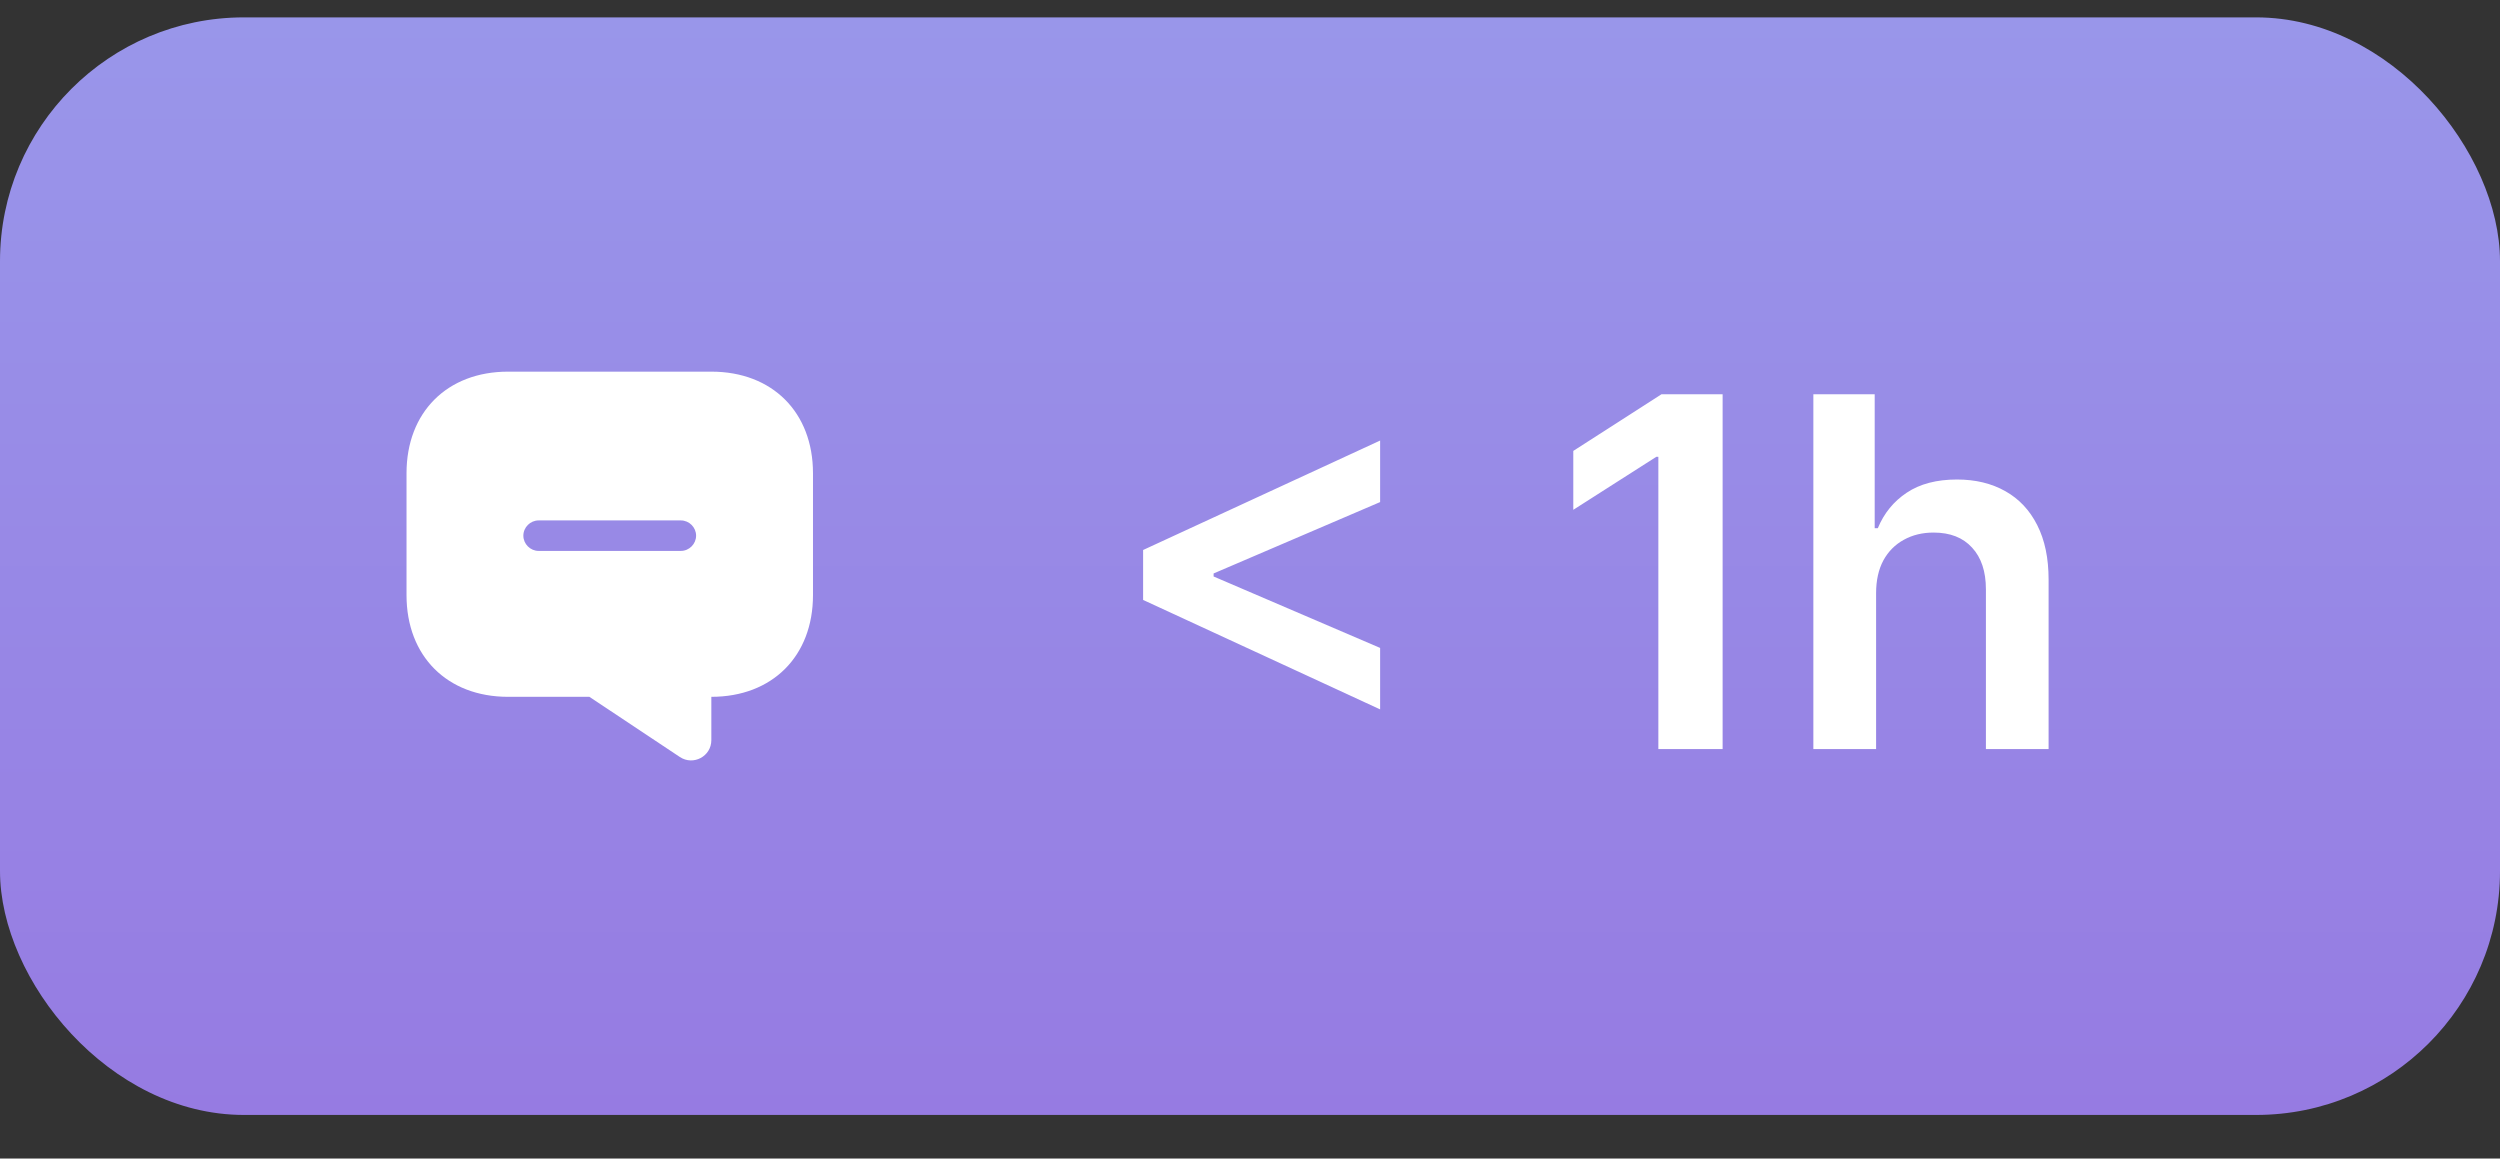 <svg width="41" height="19" viewBox="0 0 41 19" fill="none" xmlns="http://www.w3.org/2000/svg">
<rect x="0" y="0" width="41" height="19" fill="#333333" stroke="none"/>
<rect y="0.285" width="41" height="18" rx="4" fill="url(#paint0_linear_397_43433)"/>
<path d="M11.666 6.095H8.333C7.333 6.095 6.667 6.761 6.667 7.761V9.761C6.667 10.761 7.333 11.428 8.333 11.428H9.666L11.15 12.415C11.37 12.561 11.666 12.405 11.666 12.138V11.428C12.666 11.428 13.333 10.761 13.333 9.761V7.761C13.333 6.761 12.666 6.095 11.666 6.095ZM11.166 9.035H8.833C8.697 9.035 8.583 8.921 8.583 8.785C8.583 8.648 8.697 8.535 8.833 8.535H11.166C11.303 8.535 11.416 8.648 11.416 8.785C11.416 8.921 11.303 9.035 11.166 9.035Z" fill="white"/>
<path d="M18.747 9.839V9.02L22.634 7.225V8.234L19.872 9.418L19.903 9.364V9.495L19.872 9.441L22.634 10.626V11.634L18.747 9.839ZM28.251 6.466V12.285H27.197V7.492H27.163L25.802 8.361V7.395L27.248 6.466H28.251ZM30.768 9.728V12.285H29.739V6.466H30.745V8.663H30.796C30.898 8.416 31.057 8.222 31.271 8.08C31.486 7.936 31.761 7.864 32.094 7.864C32.398 7.864 32.662 7.928 32.887 8.055C33.112 8.181 33.287 8.367 33.41 8.611C33.535 8.856 33.597 9.154 33.597 9.506V12.285H32.569V9.665C32.569 9.372 32.493 9.144 32.342 8.981C32.192 8.816 31.982 8.734 31.711 8.734C31.529 8.734 31.366 8.773 31.222 8.853C31.08 8.931 30.968 9.043 30.887 9.191C30.808 9.339 30.768 9.518 30.768 9.728Z" fill="white"/>
<defs>
<linearGradient id="paint0_linear_397_43433" x1="20.5" y1="0.285" x2="20.5" y2="18.285" gradientUnits="userSpaceOnUse">
<stop stop-color="#9996EA"/>
<stop offset="1" stop-color="#967BE2"/>
</linearGradient>
</defs>
</svg>
